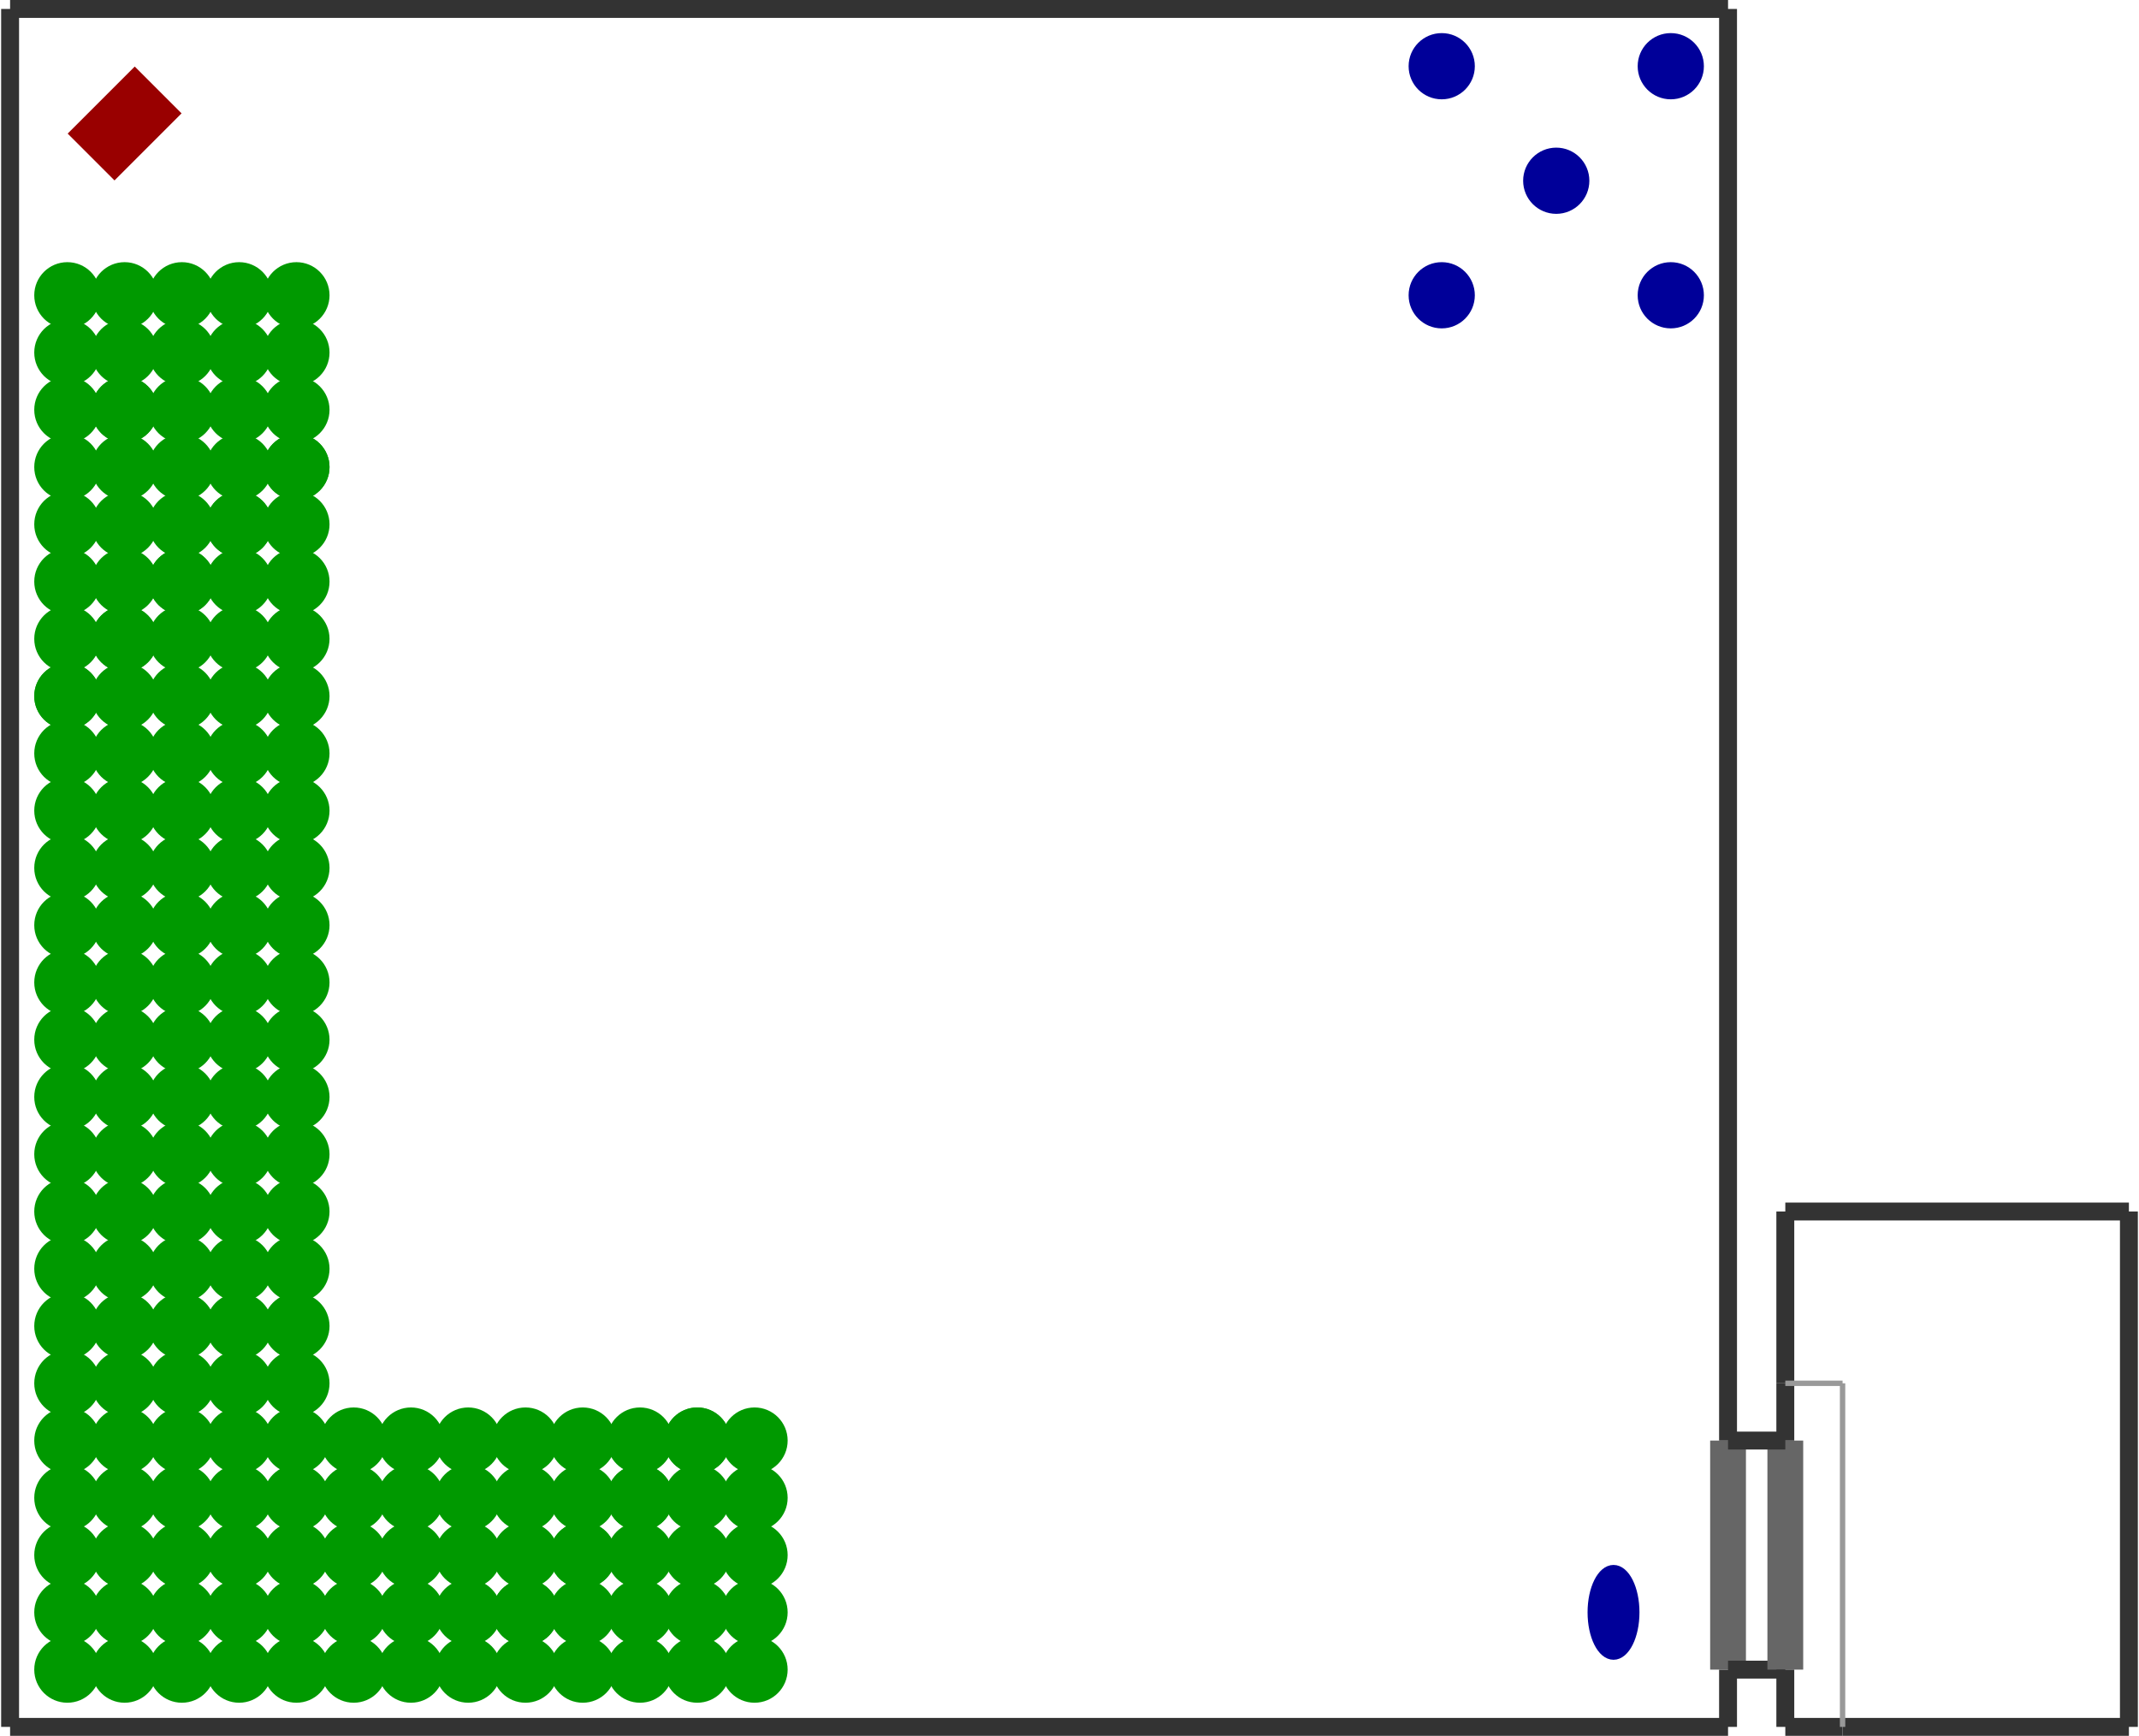<?xml version="1.0" encoding="utf-8" ?>
<svg baseProfile="tiny" height="831" version="1.2" viewBox="0 0 1194 970" width="1024" xmlns="http://www.w3.org/2000/svg" xmlns:ev="http://www.w3.org/2001/xml-events" xmlns:xlink="http://www.w3.org/1999/xlink"><defs /><line stroke="#333" stroke-width="10" x1="5.0" x2="965.0" y1="965.0" y2="965.0" /><line stroke="#333" stroke-width="10" x1="965.0" x2="965.0" y1="965.0" y2="933.0" /><line stroke="#333" stroke-width="10" x1="965.0" x2="5.0" y1="5.0" y2="5.0" /><line stroke="#333" stroke-width="10" x1="5.0" x2="5.0" y1="5.0" y2="965.0" /><line stroke="#666" stroke-width="20" x1="965.0" x2="965.0" y1="933.0" y2="805.0" /><line stroke="#333" stroke-width="10" x1="1189.0" x2="997.0" y1="677.0" y2="677.0" /><line stroke="#333" stroke-width="10" x1="1189.0" x2="1189.0" y1="965.0" y2="677.0" /><line stroke="#333" stroke-width="10" x1="997.0" x2="1029.0" y1="965.0" y2="965.0" /><line stroke="#333" stroke-width="10" x1="997.0" x2="997.0" y1="677.0" y2="773.0" /><line stroke="#333" stroke-width="10" x1="965.0" x2="965.0" y1="805.0" y2="5.0" /><line stroke="#333" stroke-width="10" x1="965.0" x2="997.0" y1="933.0" y2="933.0" /><line stroke="#666" stroke-width="20" x1="997.0" x2="997.0" y1="805.0" y2="933.0" /><line stroke="#333" stroke-width="10" x1="997.0" x2="965.0" y1="805.0" y2="805.0" /><line stroke="#333" stroke-width="10" x1="997.0" x2="997.0" y1="933.0" y2="965.0" /><line stroke="#333" stroke-width="10" x1="1029.0" x2="1189.0" y1="965.0" y2="965.0" /><line stroke="#333" stroke-width="10" x1="997.0" x2="997.0" y1="773.0" y2="805.0" /><line stroke="#999" stroke-width="3" x1="1029.0" x2="1029.0" y1="773.0" y2="965.0" /><line stroke="#999" stroke-width="3" x1="997.0" x2="1029.0" y1="773.0" y2="773.0" /><ellipse cx="901.0" cy="901.0" fill="#009" rx="12" ry="24" stroke="#009" stroke-width="5" /><rect fill="#900" height="48" stroke="#900" stroke-width="5" transform="rotate(225,69.0,69.0)" width="32" x="53.0" y="45.0" /><circle cx="37.0" cy="933.0" fill="#090" r="16" stroke="#090" stroke-width="5" /><circle cx="69.0" cy="933.0" fill="#090" r="16" stroke="#090" stroke-width="5" /><circle cx="101.0" cy="933.0" fill="#090" r="16" stroke="#090" stroke-width="5" /><circle cx="133.0" cy="933.0" fill="#090" r="16" stroke="#090" stroke-width="5" /><circle cx="165.0" cy="933.0" fill="#090" r="16" stroke="#090" stroke-width="5" /><circle cx="37.0" cy="901.0" fill="#090" r="16" stroke="#090" stroke-width="5" /><circle cx="37.0" cy="837.0" fill="#090" r="16" stroke="#090" stroke-width="5" /><circle cx="37.0" cy="869.0" fill="#090" r="16" stroke="#090" stroke-width="5" /><circle cx="37.0" cy="805.0" fill="#090" r="16" stroke="#090" stroke-width="5" /><circle cx="37.0" cy="773.0" fill="#090" r="16" stroke="#090" stroke-width="5" /><circle cx="37.0" cy="741.0" fill="#090" r="16" stroke="#090" stroke-width="5" /><circle cx="37.0" cy="709.0" fill="#090" r="16" stroke="#090" stroke-width="5" /><circle cx="37.0" cy="645.0" fill="#090" r="16" stroke="#090" stroke-width="5" /><circle cx="37.0" cy="677.0" fill="#090" r="16" stroke="#090" stroke-width="5" /><circle cx="37.0" cy="613.0" fill="#090" r="16" stroke="#090" stroke-width="5" /><circle cx="37.0" cy="581.0" fill="#090" r="16" stroke="#090" stroke-width="5" /><circle cx="37.0" cy="549.0" fill="#090" r="16" stroke="#090" stroke-width="5" /><circle cx="37.0" cy="517.0" fill="#090" r="16" stroke="#090" stroke-width="5" /><circle cx="37.0" cy="485.0" fill="#090" r="16" stroke="#090" stroke-width="5" /><circle cx="37.0" cy="453.0" fill="#090" r="16" stroke="#090" stroke-width="5" /><circle cx="37.0" cy="421.0" fill="#090" r="16" stroke="#090" stroke-width="5" /><circle cx="37.0" cy="389.0" fill="#090" r="16" stroke="#090" stroke-width="5" /><circle cx="37.0" cy="389.0" fill="#090" r="16" stroke="#090" stroke-width="5" /><circle cx="37.0" cy="357.0" fill="#090" r="16" stroke="#090" stroke-width="5" /><circle cx="37.0" cy="293.0" fill="#090" r="16" stroke="#090" stroke-width="5" /><circle cx="37.0" cy="325.0" fill="#090" r="16" stroke="#090" stroke-width="5" /><circle cx="197.0" cy="933.0" fill="#090" r="16" stroke="#090" stroke-width="5" /><circle cx="229.0" cy="933.0" fill="#090" r="16" stroke="#090" stroke-width="5" /><circle cx="261.0" cy="933.0" fill="#090" r="16" stroke="#090" stroke-width="5" /><circle cx="293.0" cy="933.0" fill="#090" r="16" stroke="#090" stroke-width="5" /><circle cx="293.0" cy="901.0" fill="#090" r="16" stroke="#090" stroke-width="5" /><circle cx="69.0" cy="901.0" fill="#090" r="16" stroke="#090" stroke-width="5" /><circle cx="101.0" cy="901.0" fill="#090" r="16" stroke="#090" stroke-width="5" /><circle cx="133.0" cy="901.0" fill="#090" r="16" stroke="#090" stroke-width="5" /><circle cx="165.0" cy="901.0" fill="#090" r="16" stroke="#090" stroke-width="5" /><circle cx="197.0" cy="901.0" fill="#090" r="16" stroke="#090" stroke-width="5" /><circle cx="69.0" cy="869.0" fill="#090" r="16" stroke="#090" stroke-width="5" /><circle cx="69.0" cy="805.0" fill="#090" r="16" stroke="#090" stroke-width="5" /><circle cx="69.0" cy="837.0" fill="#090" r="16" stroke="#090" stroke-width="5" /><circle cx="69.0" cy="773.0" fill="#090" r="16" stroke="#090" stroke-width="5" /><circle cx="69.0" cy="741.0" fill="#090" r="16" stroke="#090" stroke-width="5" /><circle cx="69.0" cy="709.0" fill="#090" r="16" stroke="#090" stroke-width="5" /><circle cx="69.0" cy="677.0" fill="#090" r="16" stroke="#090" stroke-width="5" /><circle cx="69.0" cy="613.0" fill="#090" r="16" stroke="#090" stroke-width="5" /><circle cx="69.0" cy="645.0" fill="#090" r="16" stroke="#090" stroke-width="5" /><circle cx="69.0" cy="581.0" fill="#090" r="16" stroke="#090" stroke-width="5" /><circle cx="69.0" cy="549.0" fill="#090" r="16" stroke="#090" stroke-width="5" /><circle cx="69.0" cy="517.0" fill="#090" r="16" stroke="#090" stroke-width="5" /><circle cx="69.0" cy="485.0" fill="#090" r="16" stroke="#090" stroke-width="5" /><circle cx="69.0" cy="453.0" fill="#090" r="16" stroke="#090" stroke-width="5" /><circle cx="69.0" cy="421.0" fill="#090" r="16" stroke="#090" stroke-width="5" /><circle cx="69.0" cy="389.0" fill="#090" r="16" stroke="#090" stroke-width="5" /><circle cx="69.0" cy="357.0" fill="#090" r="16" stroke="#090" stroke-width="5" /><circle cx="69.0" cy="357.0" fill="#090" r="16" stroke="#090" stroke-width="5" /><circle cx="69.0" cy="325.0" fill="#090" r="16" stroke="#090" stroke-width="5" /><circle cx="69.0" cy="261.0" fill="#090" r="16" stroke="#090" stroke-width="5" /><circle cx="69.0" cy="293.0" fill="#090" r="16" stroke="#090" stroke-width="5" /><circle cx="229.0" cy="901.0" fill="#090" r="16" stroke="#090" stroke-width="5" /><circle cx="261.0" cy="901.0" fill="#090" r="16" stroke="#090" stroke-width="5" /><circle cx="293.0" cy="901.0" fill="#090" r="16" stroke="#090" stroke-width="5" /><circle cx="325.0" cy="901.0" fill="#090" r="16" stroke="#090" stroke-width="5" /><circle cx="325.0" cy="869.0" fill="#090" r="16" stroke="#090" stroke-width="5" /><circle cx="101.0" cy="869.0" fill="#090" r="16" stroke="#090" stroke-width="5" /><circle cx="133.0" cy="869.0" fill="#090" r="16" stroke="#090" stroke-width="5" /><circle cx="165.0" cy="869.0" fill="#090" r="16" stroke="#090" stroke-width="5" /><circle cx="197.0" cy="869.0" fill="#090" r="16" stroke="#090" stroke-width="5" /><circle cx="229.0" cy="869.0" fill="#090" r="16" stroke="#090" stroke-width="5" /><circle cx="101.0" cy="837.0" fill="#090" r="16" stroke="#090" stroke-width="5" /><circle cx="101.0" cy="773.0" fill="#090" r="16" stroke="#090" stroke-width="5" /><circle cx="101.0" cy="805.0" fill="#090" r="16" stroke="#090" stroke-width="5" /><circle cx="101.0" cy="741.0" fill="#090" r="16" stroke="#090" stroke-width="5" /><circle cx="101.0" cy="709.0" fill="#090" r="16" stroke="#090" stroke-width="5" /><circle cx="101.0" cy="677.0" fill="#090" r="16" stroke="#090" stroke-width="5" /><circle cx="101.0" cy="645.0" fill="#090" r="16" stroke="#090" stroke-width="5" /><circle cx="101.0" cy="581.0" fill="#090" r="16" stroke="#090" stroke-width="5" /><circle cx="101.0" cy="613.0" fill="#090" r="16" stroke="#090" stroke-width="5" /><circle cx="101.0" cy="549.0" fill="#090" r="16" stroke="#090" stroke-width="5" /><circle cx="101.0" cy="517.0" fill="#090" r="16" stroke="#090" stroke-width="5" /><circle cx="101.0" cy="485.0" fill="#090" r="16" stroke="#090" stroke-width="5" /><circle cx="101.0" cy="453.0" fill="#090" r="16" stroke="#090" stroke-width="5" /><circle cx="101.0" cy="421.0" fill="#090" r="16" stroke="#090" stroke-width="5" /><circle cx="101.0" cy="389.0" fill="#090" r="16" stroke="#090" stroke-width="5" /><circle cx="101.0" cy="357.0" fill="#090" r="16" stroke="#090" stroke-width="5" /><circle cx="101.0" cy="325.0" fill="#090" r="16" stroke="#090" stroke-width="5" /><circle cx="101.0" cy="325.0" fill="#090" r="16" stroke="#090" stroke-width="5" /><circle cx="101.0" cy="293.0" fill="#090" r="16" stroke="#090" stroke-width="5" /><circle cx="101.0" cy="229.0" fill="#090" r="16" stroke="#090" stroke-width="5" /><circle cx="101.0" cy="261.0" fill="#090" r="16" stroke="#090" stroke-width="5" /><circle cx="261.0" cy="869.0" fill="#090" r="16" stroke="#090" stroke-width="5" /><circle cx="293.0" cy="869.0" fill="#090" r="16" stroke="#090" stroke-width="5" /><circle cx="325.0" cy="869.0" fill="#090" r="16" stroke="#090" stroke-width="5" /><circle cx="357.0" cy="869.0" fill="#090" r="16" stroke="#090" stroke-width="5" /><circle cx="357.0" cy="837.0" fill="#090" r="16" stroke="#090" stroke-width="5" /><circle cx="133.0" cy="837.0" fill="#090" r="16" stroke="#090" stroke-width="5" /><circle cx="165.0" cy="837.0" fill="#090" r="16" stroke="#090" stroke-width="5" /><circle cx="197.0" cy="837.0" fill="#090" r="16" stroke="#090" stroke-width="5" /><circle cx="229.0" cy="837.0" fill="#090" r="16" stroke="#090" stroke-width="5" /><circle cx="261.0" cy="837.0" fill="#090" r="16" stroke="#090" stroke-width="5" /><circle cx="133.0" cy="805.0" fill="#090" r="16" stroke="#090" stroke-width="5" /><circle cx="133.0" cy="741.0" fill="#090" r="16" stroke="#090" stroke-width="5" /><circle cx="133.0" cy="773.0" fill="#090" r="16" stroke="#090" stroke-width="5" /><circle cx="133.0" cy="709.0" fill="#090" r="16" stroke="#090" stroke-width="5" /><circle cx="133.0" cy="677.0" fill="#090" r="16" stroke="#090" stroke-width="5" /><circle cx="133.0" cy="645.0" fill="#090" r="16" stroke="#090" stroke-width="5" /><circle cx="133.0" cy="613.0" fill="#090" r="16" stroke="#090" stroke-width="5" /><circle cx="133.0" cy="549.0" fill="#090" r="16" stroke="#090" stroke-width="5" /><circle cx="133.0" cy="581.0" fill="#090" r="16" stroke="#090" stroke-width="5" /><circle cx="133.0" cy="517.0" fill="#090" r="16" stroke="#090" stroke-width="5" /><circle cx="133.0" cy="485.0" fill="#090" r="16" stroke="#090" stroke-width="5" /><circle cx="133.0" cy="453.0" fill="#090" r="16" stroke="#090" stroke-width="5" /><circle cx="133.0" cy="421.0" fill="#090" r="16" stroke="#090" stroke-width="5" /><circle cx="133.0" cy="389.0" fill="#090" r="16" stroke="#090" stroke-width="5" /><circle cx="133.0" cy="357.0" fill="#090" r="16" stroke="#090" stroke-width="5" /><circle cx="133.0" cy="325.0" fill="#090" r="16" stroke="#090" stroke-width="5" /><circle cx="133.0" cy="293.0" fill="#090" r="16" stroke="#090" stroke-width="5" /><circle cx="133.0" cy="293.0" fill="#090" r="16" stroke="#090" stroke-width="5" /><circle cx="133.0" cy="261.0" fill="#090" r="16" stroke="#090" stroke-width="5" /><circle cx="133.0" cy="197.0" fill="#090" r="16" stroke="#090" stroke-width="5" /><circle cx="133.0" cy="229.0" fill="#090" r="16" stroke="#090" stroke-width="5" /><circle cx="293.0" cy="837.0" fill="#090" r="16" stroke="#090" stroke-width="5" /><circle cx="325.0" cy="837.0" fill="#090" r="16" stroke="#090" stroke-width="5" /><circle cx="357.0" cy="837.0" fill="#090" r="16" stroke="#090" stroke-width="5" /><circle cx="389.0" cy="837.0" fill="#090" r="16" stroke="#090" stroke-width="5" /><circle cx="389.0" cy="805.0" fill="#090" r="16" stroke="#090" stroke-width="5" /><circle cx="165.0" cy="805.0" fill="#090" r="16" stroke="#090" stroke-width="5" /><circle cx="197.0" cy="805.0" fill="#090" r="16" stroke="#090" stroke-width="5" /><circle cx="229.0" cy="805.0" fill="#090" r="16" stroke="#090" stroke-width="5" /><circle cx="261.0" cy="805.0" fill="#090" r="16" stroke="#090" stroke-width="5" /><circle cx="293.0" cy="805.0" fill="#090" r="16" stroke="#090" stroke-width="5" /><circle cx="165.0" cy="773.0" fill="#090" r="16" stroke="#090" stroke-width="5" /><circle cx="165.0" cy="709.0" fill="#090" r="16" stroke="#090" stroke-width="5" /><circle cx="165.0" cy="741.0" fill="#090" r="16" stroke="#090" stroke-width="5" /><circle cx="165.0" cy="677.0" fill="#090" r="16" stroke="#090" stroke-width="5" /><circle cx="165.0" cy="645.0" fill="#090" r="16" stroke="#090" stroke-width="5" /><circle cx="165.0" cy="613.0" fill="#090" r="16" stroke="#090" stroke-width="5" /><circle cx="165.0" cy="581.0" fill="#090" r="16" stroke="#090" stroke-width="5" /><circle cx="165.0" cy="517.0" fill="#090" r="16" stroke="#090" stroke-width="5" /><circle cx="165.0" cy="549.0" fill="#090" r="16" stroke="#090" stroke-width="5" /><circle cx="165.0" cy="485.0" fill="#090" r="16" stroke="#090" stroke-width="5" /><circle cx="165.0" cy="453.0" fill="#090" r="16" stroke="#090" stroke-width="5" /><circle cx="165.0" cy="421.0" fill="#090" r="16" stroke="#090" stroke-width="5" /><circle cx="165.0" cy="389.0" fill="#090" r="16" stroke="#090" stroke-width="5" /><circle cx="165.0" cy="357.0" fill="#090" r="16" stroke="#090" stroke-width="5" /><circle cx="165.0" cy="325.0" fill="#090" r="16" stroke="#090" stroke-width="5" /><circle cx="165.0" cy="293.0" fill="#090" r="16" stroke="#090" stroke-width="5" /><circle cx="165.0" cy="261.0" fill="#090" r="16" stroke="#090" stroke-width="5" /><circle cx="165.0" cy="261.0" fill="#090" r="16" stroke="#090" stroke-width="5" /><circle cx="165.0" cy="229.0" fill="#090" r="16" stroke="#090" stroke-width="5" /><circle cx="165.0" cy="165.0" fill="#090" r="16" stroke="#090" stroke-width="5" /><circle cx="165.0" cy="197.0" fill="#090" r="16" stroke="#090" stroke-width="5" /><circle cx="325.0" cy="805.0" fill="#090" r="16" stroke="#090" stroke-width="5" /><circle cx="357.0" cy="805.0" fill="#090" r="16" stroke="#090" stroke-width="5" /><circle cx="389.0" cy="805.0" fill="#090" r="16" stroke="#090" stroke-width="5" /><circle cx="421.0" cy="805.0" fill="#090" r="16" stroke="#090" stroke-width="5" /><circle cx="421.0" cy="837.0" fill="#090" r="16" stroke="#090" stroke-width="5" /><circle cx="421.0" cy="869.0" fill="#090" r="16" stroke="#090" stroke-width="5" /><circle cx="421.0" cy="933.0" fill="#090" r="16" stroke="#090" stroke-width="5" /><circle cx="421.0" cy="901.0" fill="#090" r="16" stroke="#090" stroke-width="5" /><circle cx="389.0" cy="869.0" fill="#090" r="16" stroke="#090" stroke-width="5" /><circle cx="389.0" cy="901.0" fill="#090" r="16" stroke="#090" stroke-width="5" /><circle cx="389.0" cy="933.0" fill="#090" r="16" stroke="#090" stroke-width="5" /><circle cx="357.0" cy="933.0" fill="#090" r="16" stroke="#090" stroke-width="5" /><circle cx="357.0" cy="901.0" fill="#090" r="16" stroke="#090" stroke-width="5" /><circle cx="325.0" cy="933.0" fill="#090" r="16" stroke="#090" stroke-width="5" /><circle cx="133.0" cy="165.0" fill="#090" r="16" stroke="#090" stroke-width="5" /><circle cx="101.0" cy="165.0" fill="#090" r="16" stroke="#090" stroke-width="5" /><circle cx="69.0" cy="165.0" fill="#090" r="16" stroke="#090" stroke-width="5" /><circle cx="37.0" cy="165.0" fill="#090" r="16" stroke="#090" stroke-width="5" /><circle cx="37.0" cy="197.0" fill="#090" r="16" stroke="#090" stroke-width="5" /><circle cx="69.0" cy="197.0" fill="#090" r="16" stroke="#090" stroke-width="5" /><circle cx="101.0" cy="197.0" fill="#090" r="16" stroke="#090" stroke-width="5" /><circle cx="69.0" cy="229.0" fill="#090" r="16" stroke="#090" stroke-width="5" /><circle cx="69.0" cy="229.0" fill="#090" r="16" stroke="#090" stroke-width="5" /><circle cx="37.0" cy="229.0" fill="#090" r="16" stroke="#090" stroke-width="5" /><circle cx="37.0" cy="261.0" fill="#090" r="16" stroke="#090" stroke-width="5" /><circle cx="933.0" cy="37.0" fill="#009" r="16" stroke="#009" stroke-width="5" /><circle cx="933.0" cy="165.0" fill="#009" r="16" stroke="#009" stroke-width="5" /><circle cx="805.0" cy="37.0" fill="#009" r="16" stroke="#009" stroke-width="5" /><circle cx="805.0" cy="165.0" fill="#009" r="16" stroke="#009" stroke-width="5" /><circle cx="869.0" cy="101.0" fill="#009" r="16" stroke="#009" stroke-width="5" /></svg>